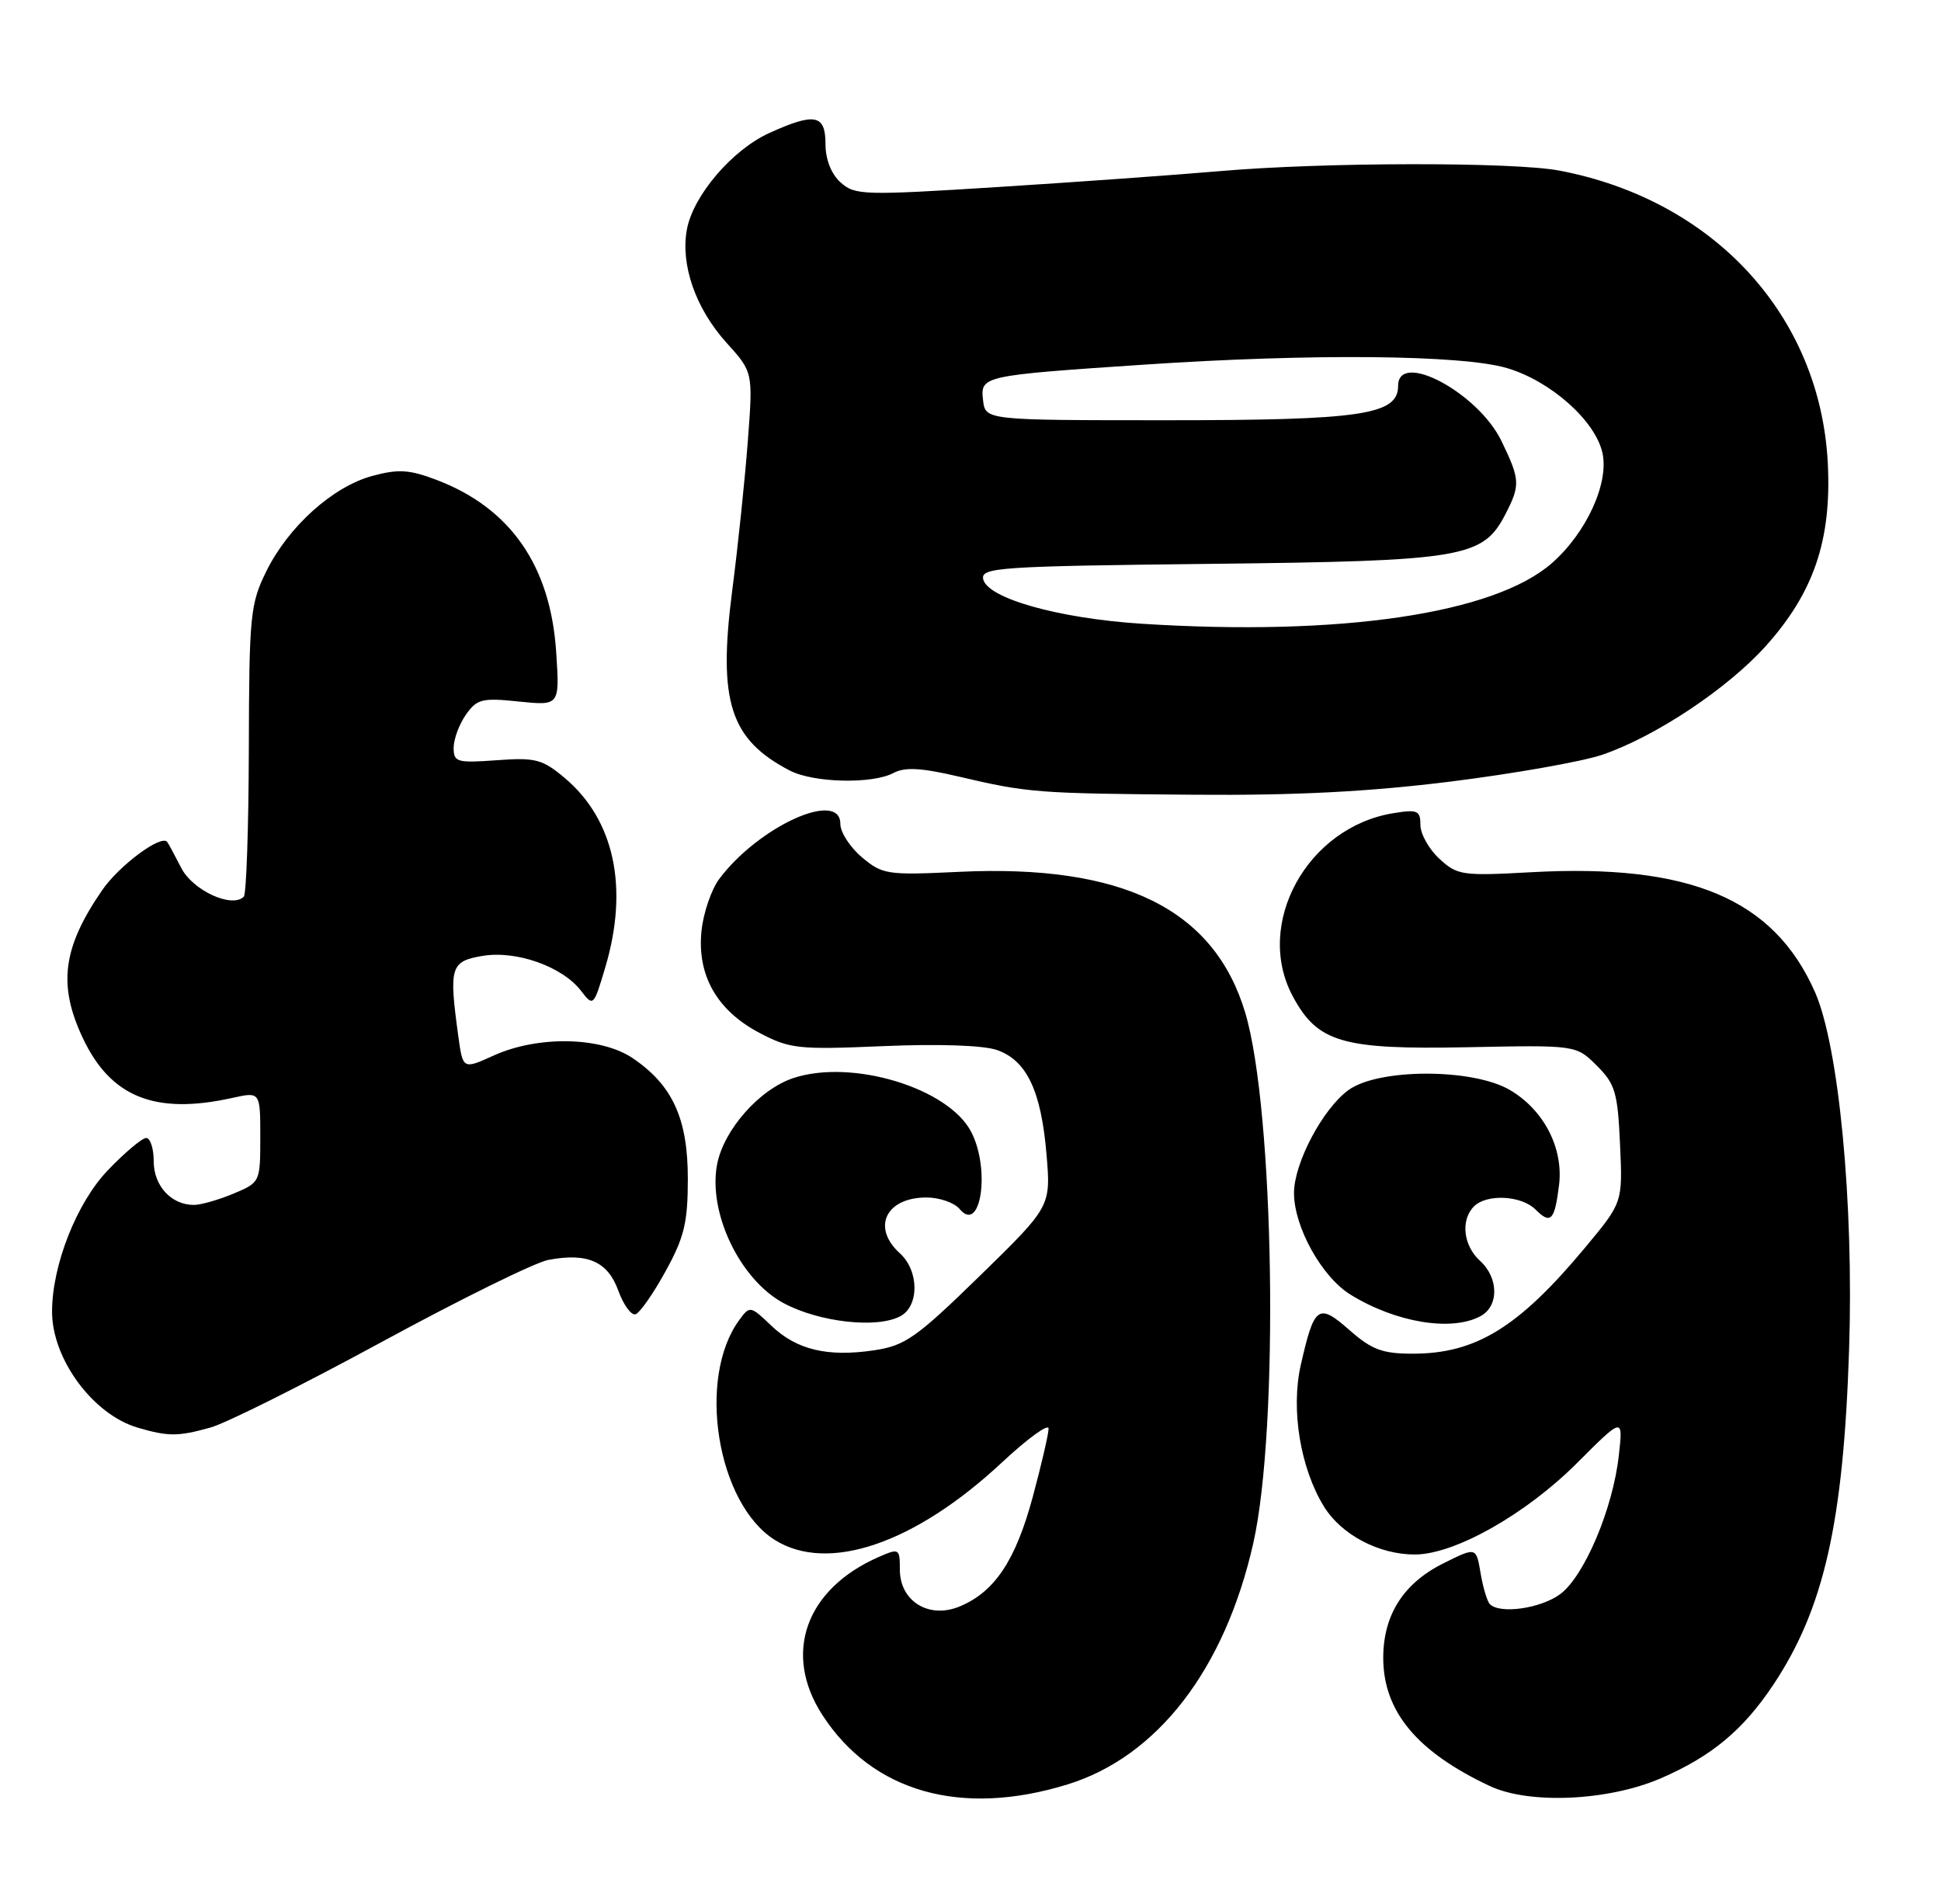 <?xml version="1.0" encoding="UTF-8" standalone="no"?>
<!DOCTYPE svg PUBLIC "-//W3C//DTD SVG 1.1//EN" "http://www.w3.org/Graphics/SVG/1.1/DTD/svg11.dtd" >
<svg xmlns="http://www.w3.org/2000/svg" xmlns:xlink="http://www.w3.org/1999/xlink" version="1.1" viewBox="0 0 261 256">
 <g >
 <path fill="currentColor"
d=" M 143.55 239.91 C 155.64 236.18 164.69 224.43 168.52 207.50 C 172.01 192.06 171.36 149.24 167.44 136.15 C 163.26 122.20 150.96 116.16 128.89 117.22 C 119.30 117.68 118.66 117.58 115.90 115.26 C 114.31 113.92 113.00 111.90 113.00 110.78 C 113.00 106.11 101.99 111.11 96.70 118.19 C 95.65 119.61 94.58 122.74 94.33 125.14 C 93.71 131.11 96.39 135.83 102.07 138.84 C 106.21 141.02 107.29 141.14 118.77 140.65 C 126.19 140.33 132.24 140.54 134.05 141.17 C 138.06 142.56 140.00 146.66 140.72 155.18 C 141.31 162.21 141.31 162.21 131.76 171.53 C 123.24 179.84 121.71 180.92 117.57 181.54 C 111.28 182.48 107.12 181.49 103.71 178.23 C 100.91 175.55 100.82 175.54 99.41 177.47 C 93.68 185.27 96.40 202.14 104.18 207.04 C 111.33 211.53 123.00 207.56 134.71 196.64 C 138.17 193.41 141.00 191.35 141.00 192.07 C 141.00 192.78 140.04 196.92 138.87 201.26 C 136.56 209.82 133.74 214.04 129.03 215.99 C 124.90 217.70 121.00 215.28 121.00 211.03 C 121.00 208.20 120.90 208.14 118.23 209.30 C 108.34 213.60 105.21 222.30 110.59 230.59 C 117.31 240.95 129.25 244.33 143.55 239.91 Z  M 223.30 239.10 C 230.15 236.14 234.41 232.60 238.50 226.44 C 245.27 216.23 247.88 204.69 248.64 181.50 C 249.29 161.80 247.27 140.67 244.05 133.37 C 238.51 120.84 227.23 116.09 205.86 117.27 C 196.60 117.78 195.95 117.68 193.54 115.45 C 192.14 114.16 191.00 112.12 191.00 110.92 C 191.00 108.97 190.61 108.80 187.36 109.33 C 175.77 111.21 168.62 124.22 173.83 133.94 C 177.16 140.16 180.48 141.13 197.22 140.80 C 211.94 140.50 211.94 140.50 214.71 143.27 C 217.19 145.73 217.53 146.88 217.84 153.85 C 218.20 161.66 218.20 161.66 213.20 167.67 C 204.22 178.46 198.48 182.00 189.97 182.00 C 185.89 182.00 184.46 181.47 181.45 178.82 C 177.26 175.14 176.72 175.53 174.90 183.58 C 173.56 189.54 174.86 197.42 178.04 202.57 C 180.38 206.35 185.41 209.00 190.24 209.00 C 195.59 209.00 205.13 203.62 212.04 196.72 C 218.26 190.50 218.26 190.50 217.68 195.67 C 216.89 202.82 213.05 211.91 209.79 214.33 C 207.18 216.26 201.71 217.04 200.34 215.68 C 199.98 215.32 199.42 213.44 199.09 211.51 C 198.50 207.99 198.50 207.99 194.14 210.16 C 188.73 212.84 186.01 217.10 186.00 222.88 C 186.00 230.08 190.51 235.51 200.31 240.12 C 205.61 242.62 216.24 242.14 223.30 239.10 Z  M 28.30 191.93 C 30.39 191.35 40.74 186.18 51.30 180.44 C 61.86 174.70 71.96 169.72 73.74 169.39 C 79.00 168.40 81.72 169.60 83.14 173.52 C 83.84 175.45 84.88 176.88 85.46 176.70 C 86.03 176.52 87.85 173.92 89.49 170.93 C 92.01 166.36 92.49 164.39 92.49 158.50 C 92.50 150.39 90.43 145.88 85.05 142.25 C 80.78 139.38 72.31 139.22 66.37 141.92 C 62.24 143.79 62.24 143.79 61.62 139.26 C 60.35 130.00 60.58 129.25 64.87 128.52 C 69.44 127.75 75.64 129.95 78.15 133.24 C 79.78 135.36 79.83 135.31 81.40 130.02 C 84.57 119.34 82.61 110.22 75.94 104.60 C 72.93 102.07 72.01 101.83 66.80 102.21 C 61.45 102.60 61.00 102.47 61.00 100.54 C 61.00 99.39 61.74 97.39 62.64 96.10 C 64.13 93.98 64.82 93.80 69.77 94.32 C 75.26 94.88 75.26 94.88 74.79 87.69 C 74.03 76.07 68.66 68.33 58.75 64.54 C 55.06 63.13 53.58 63.04 50.09 63.98 C 44.76 65.41 38.78 70.79 35.81 76.81 C 33.65 81.20 33.50 82.71 33.46 100.71 C 33.43 111.28 33.13 120.21 32.78 120.56 C 31.18 122.15 25.90 119.71 24.36 116.67 C 23.47 114.93 22.62 113.35 22.47 113.18 C 21.62 112.20 16.00 116.39 13.74 119.68 C 8.43 127.39 7.77 132.41 11.12 139.53 C 14.87 147.52 20.86 149.92 31.25 147.61 C 35.00 146.78 35.00 146.78 35.00 152.88 C 35.00 158.94 34.98 158.98 31.38 160.49 C 29.39 161.32 27.00 162.00 26.07 162.00 C 23.03 162.00 20.67 159.43 20.67 156.14 C 20.67 154.41 20.21 153.00 19.66 153.00 C 19.11 153.00 16.79 154.95 14.51 157.33 C 10.31 161.71 7.00 170.10 7.00 176.35 C 7.00 182.72 12.50 190.17 18.50 191.94 C 22.62 193.15 23.92 193.15 28.30 191.93 Z  M 121.07 176.96 C 123.63 175.59 123.59 170.84 121.00 168.50 C 117.18 165.04 119.11 161.00 124.58 161.00 C 126.33 161.00 128.33 161.70 129.04 162.55 C 131.88 165.97 133.20 157.21 130.60 152.19 C 127.54 146.27 114.57 142.34 106.69 144.94 C 102.12 146.45 97.30 151.91 96.42 156.58 C 95.20 163.08 99.51 172.05 105.36 175.20 C 110.15 177.77 117.92 178.65 121.07 176.96 Z  M 199.07 176.96 C 201.58 175.62 201.54 171.80 199.00 169.50 C 196.76 167.47 196.38 164.02 198.20 162.20 C 199.92 160.48 204.58 160.72 206.48 162.62 C 208.52 164.66 209.05 164.11 209.64 159.33 C 210.25 154.34 207.58 149.20 203.00 146.53 C 197.97 143.61 185.34 143.63 181.32 146.56 C 177.86 149.08 174.00 156.38 174.00 160.40 C 174.00 164.95 177.73 171.67 181.58 174.05 C 187.66 177.81 195.16 179.06 199.07 176.96 Z  M 195.06 105.08 C 203.55 104.02 212.72 102.40 215.44 101.48 C 222.59 99.04 232.26 92.61 237.42 86.88 C 243.89 79.68 246.30 72.60 245.78 62.31 C 244.78 42.47 230.48 26.88 209.65 22.93 C 203.45 21.76 177.81 21.80 164.00 23.01 C 158.22 23.51 144.85 24.47 134.28 25.14 C 116.07 26.29 114.95 26.26 113.03 24.52 C 111.76 23.38 111.00 21.43 111.00 19.35 C 111.00 15.38 109.56 15.11 103.43 17.89 C 98.46 20.15 93.23 26.27 92.37 30.82 C 91.48 35.59 93.53 41.47 97.69 46.08 C 101.26 50.03 101.26 50.03 100.56 59.26 C 100.18 64.34 99.23 73.47 98.44 79.55 C 96.54 94.35 98.18 99.42 106.20 103.60 C 109.41 105.26 117.30 105.44 120.16 103.92 C 121.67 103.11 123.88 103.23 128.84 104.39 C 138.26 106.60 139.34 106.68 160.56 106.85 C 174.13 106.96 184.07 106.45 195.06 105.08 Z  M 153.50 83.86 C 142.30 83.14 132.68 80.42 132.20 77.83 C 131.91 76.30 134.54 76.12 162.69 75.81 C 196.81 75.43 199.40 75.00 202.43 69.13 C 204.45 65.22 204.41 64.49 201.90 59.30 C 198.76 52.80 188.00 47.06 188.00 51.88 C 188.00 55.77 183.11 56.50 157.00 56.50 C 132.50 56.50 132.50 56.50 132.19 53.81 C 131.81 50.54 132.04 50.49 153.77 49.03 C 176.34 47.51 196.63 47.70 202.65 49.49 C 208.53 51.24 214.53 56.57 215.48 60.91 C 216.37 64.97 213.31 71.65 208.68 75.71 C 200.92 82.52 180.25 85.57 153.50 83.86 Z "/>
</g>
</svg>